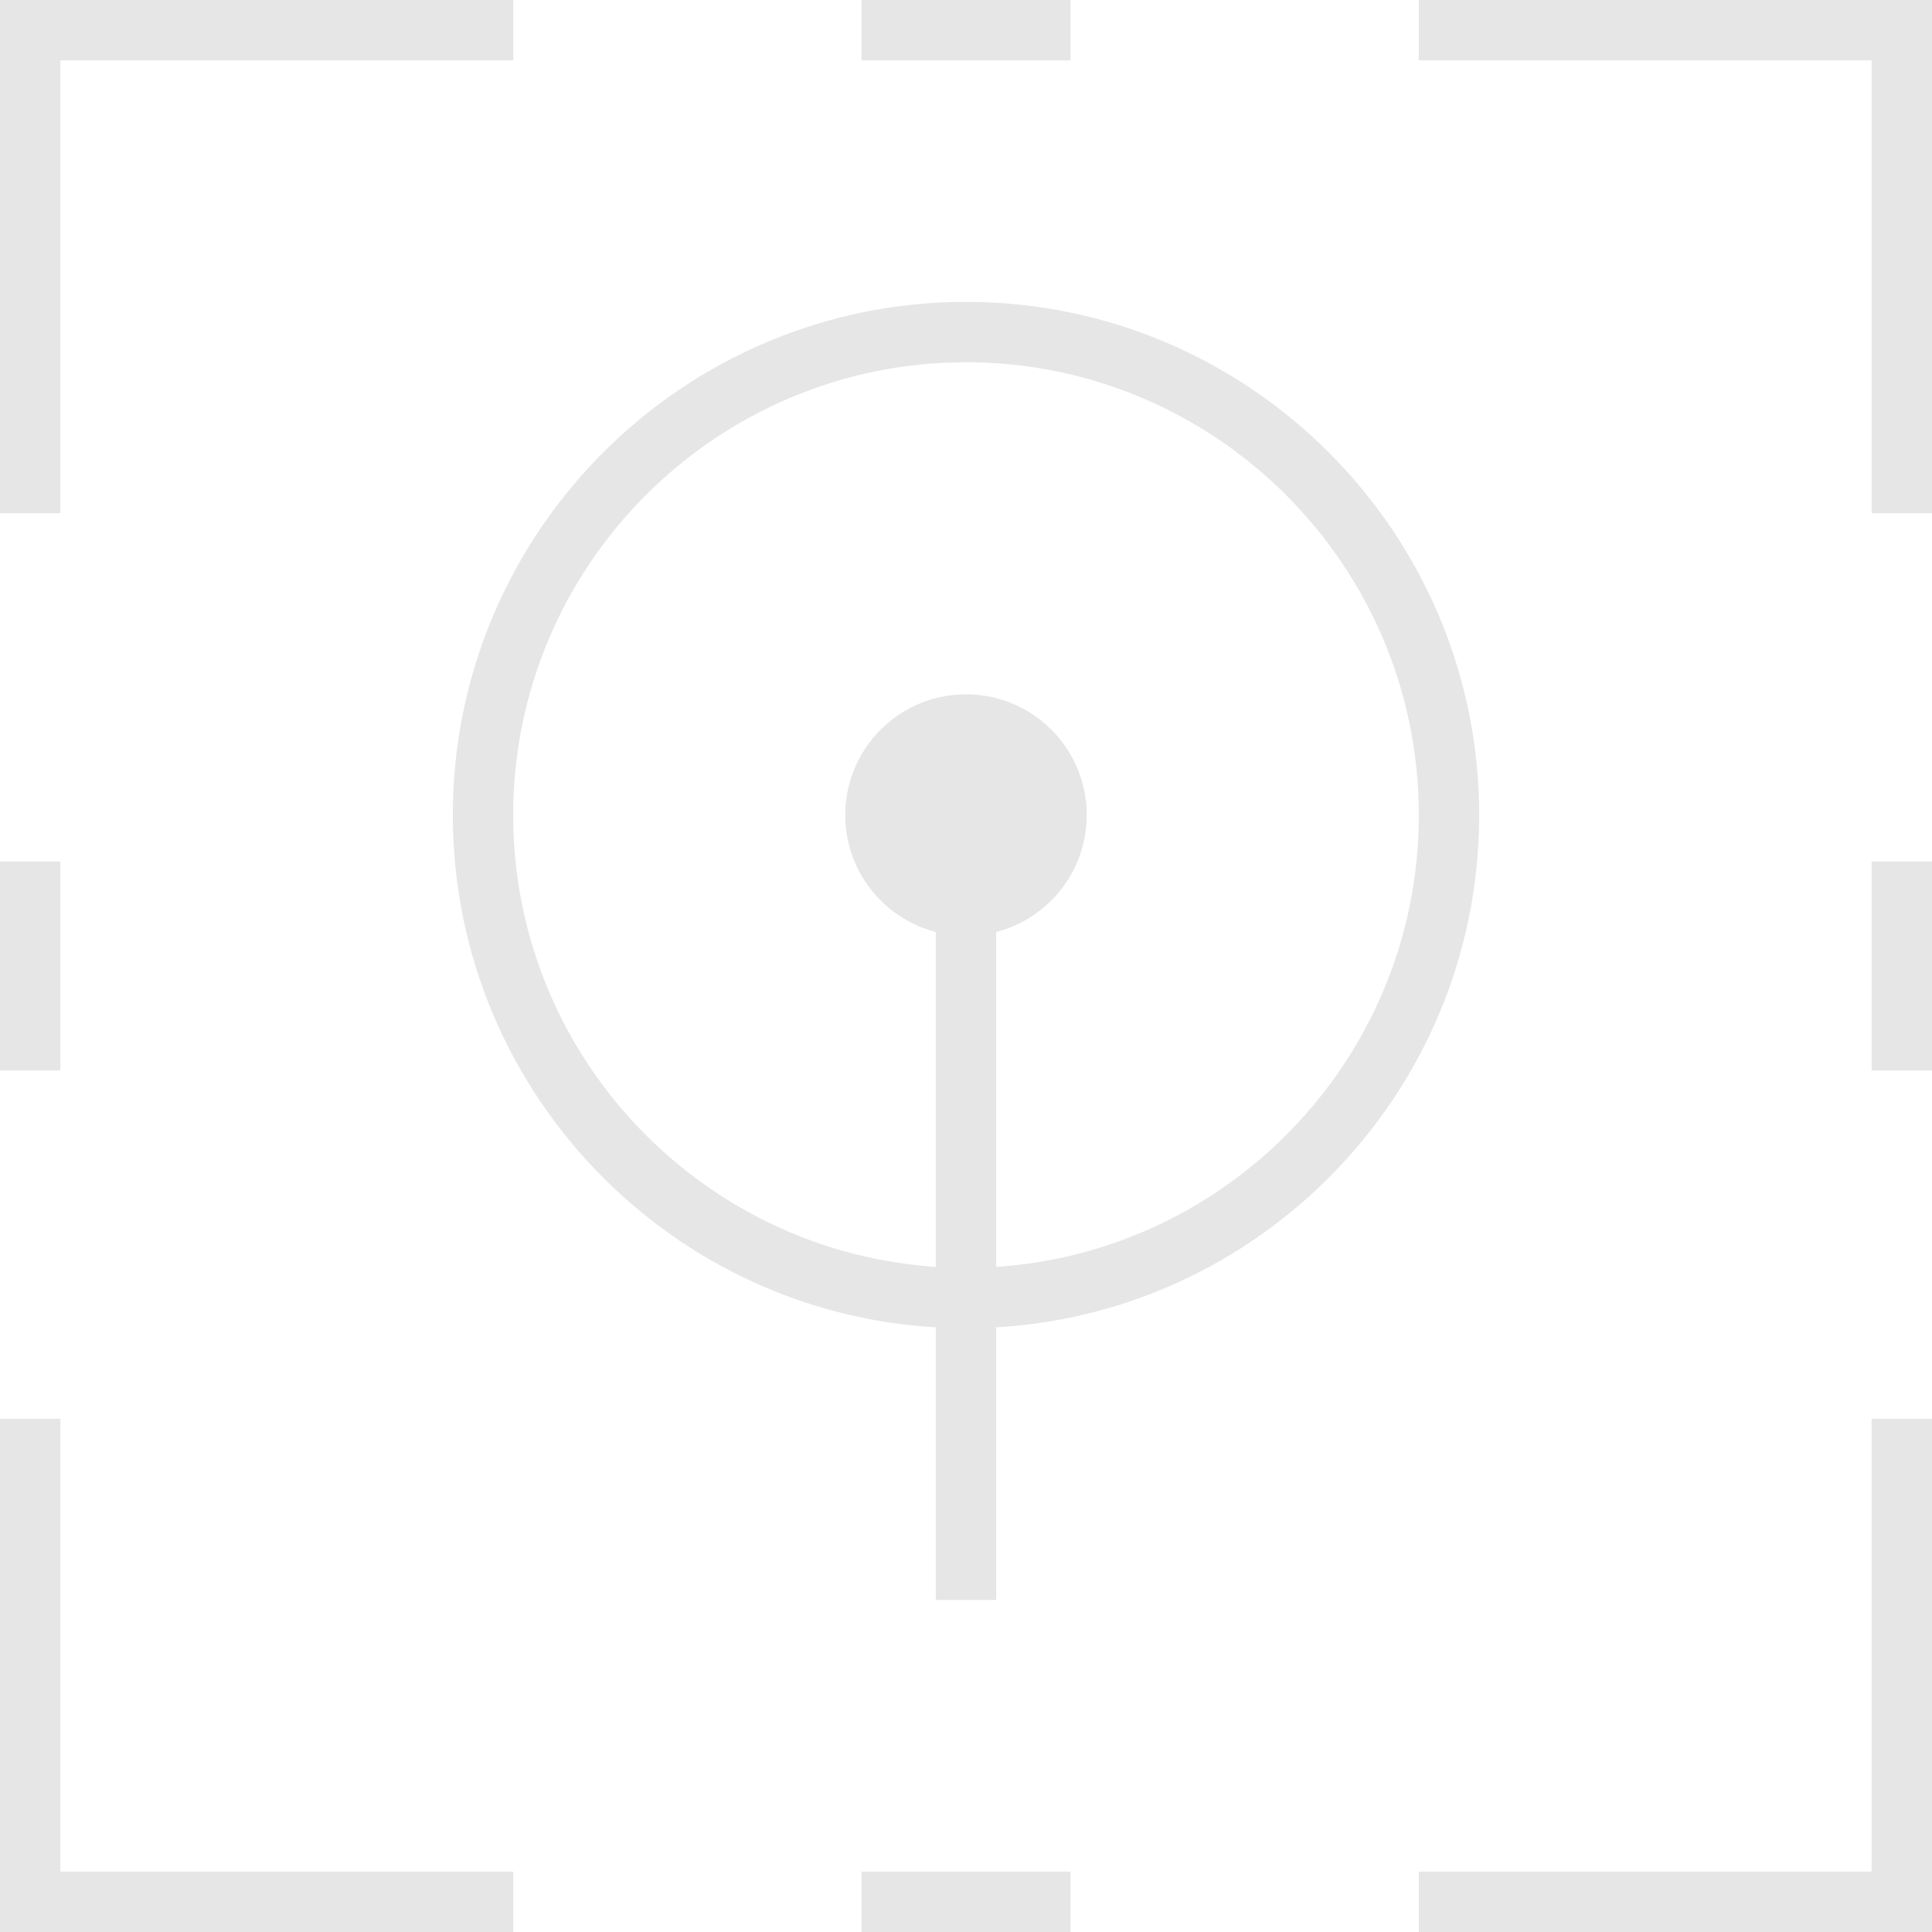 <svg xmlns:xlink="http://www.w3.org/1999/xlink" xmlns="http://www.w3.org/2000/svg" version="1.1" viewBox="0 0 32 32" class="tile-icon svg-icon svg-fill" width="46"  height="46" ><path pid="0" d="M16 22c-4.687 0-8.5-3.813-8.5-8.5S11.313 5 16 5s8.5 3.813 8.5 8.5S20.687 22 16 22zm0-16c-4.136 0-7.5 3.364-7.5 7.5S11.864 21 16 21s7.5-3.364 7.5-7.5S20.136 6 16 6z" fill="#E6E6E6"></path><circle pid="1" cx="16" cy="13.5" r="2" fill="#E6E6E6"></circle><path pid="2" d="M15.5 13.5h1v13h-1zM8.5 32H0v-8.5h1V31h7.5zM14.27 31h3.462v1H14.27zM32 32h-8.5v-1H31v-7.5h1zM31 14.27h1v3.461h-1zM32 8.5h-1V1h-7.5V0H32zM14.269 0h3.462v1h-3.462zM1 8.5H0V0h8.5v1H1zM0 14.269h1v3.461H0z" fill="#E6E6E6"></path></svg>